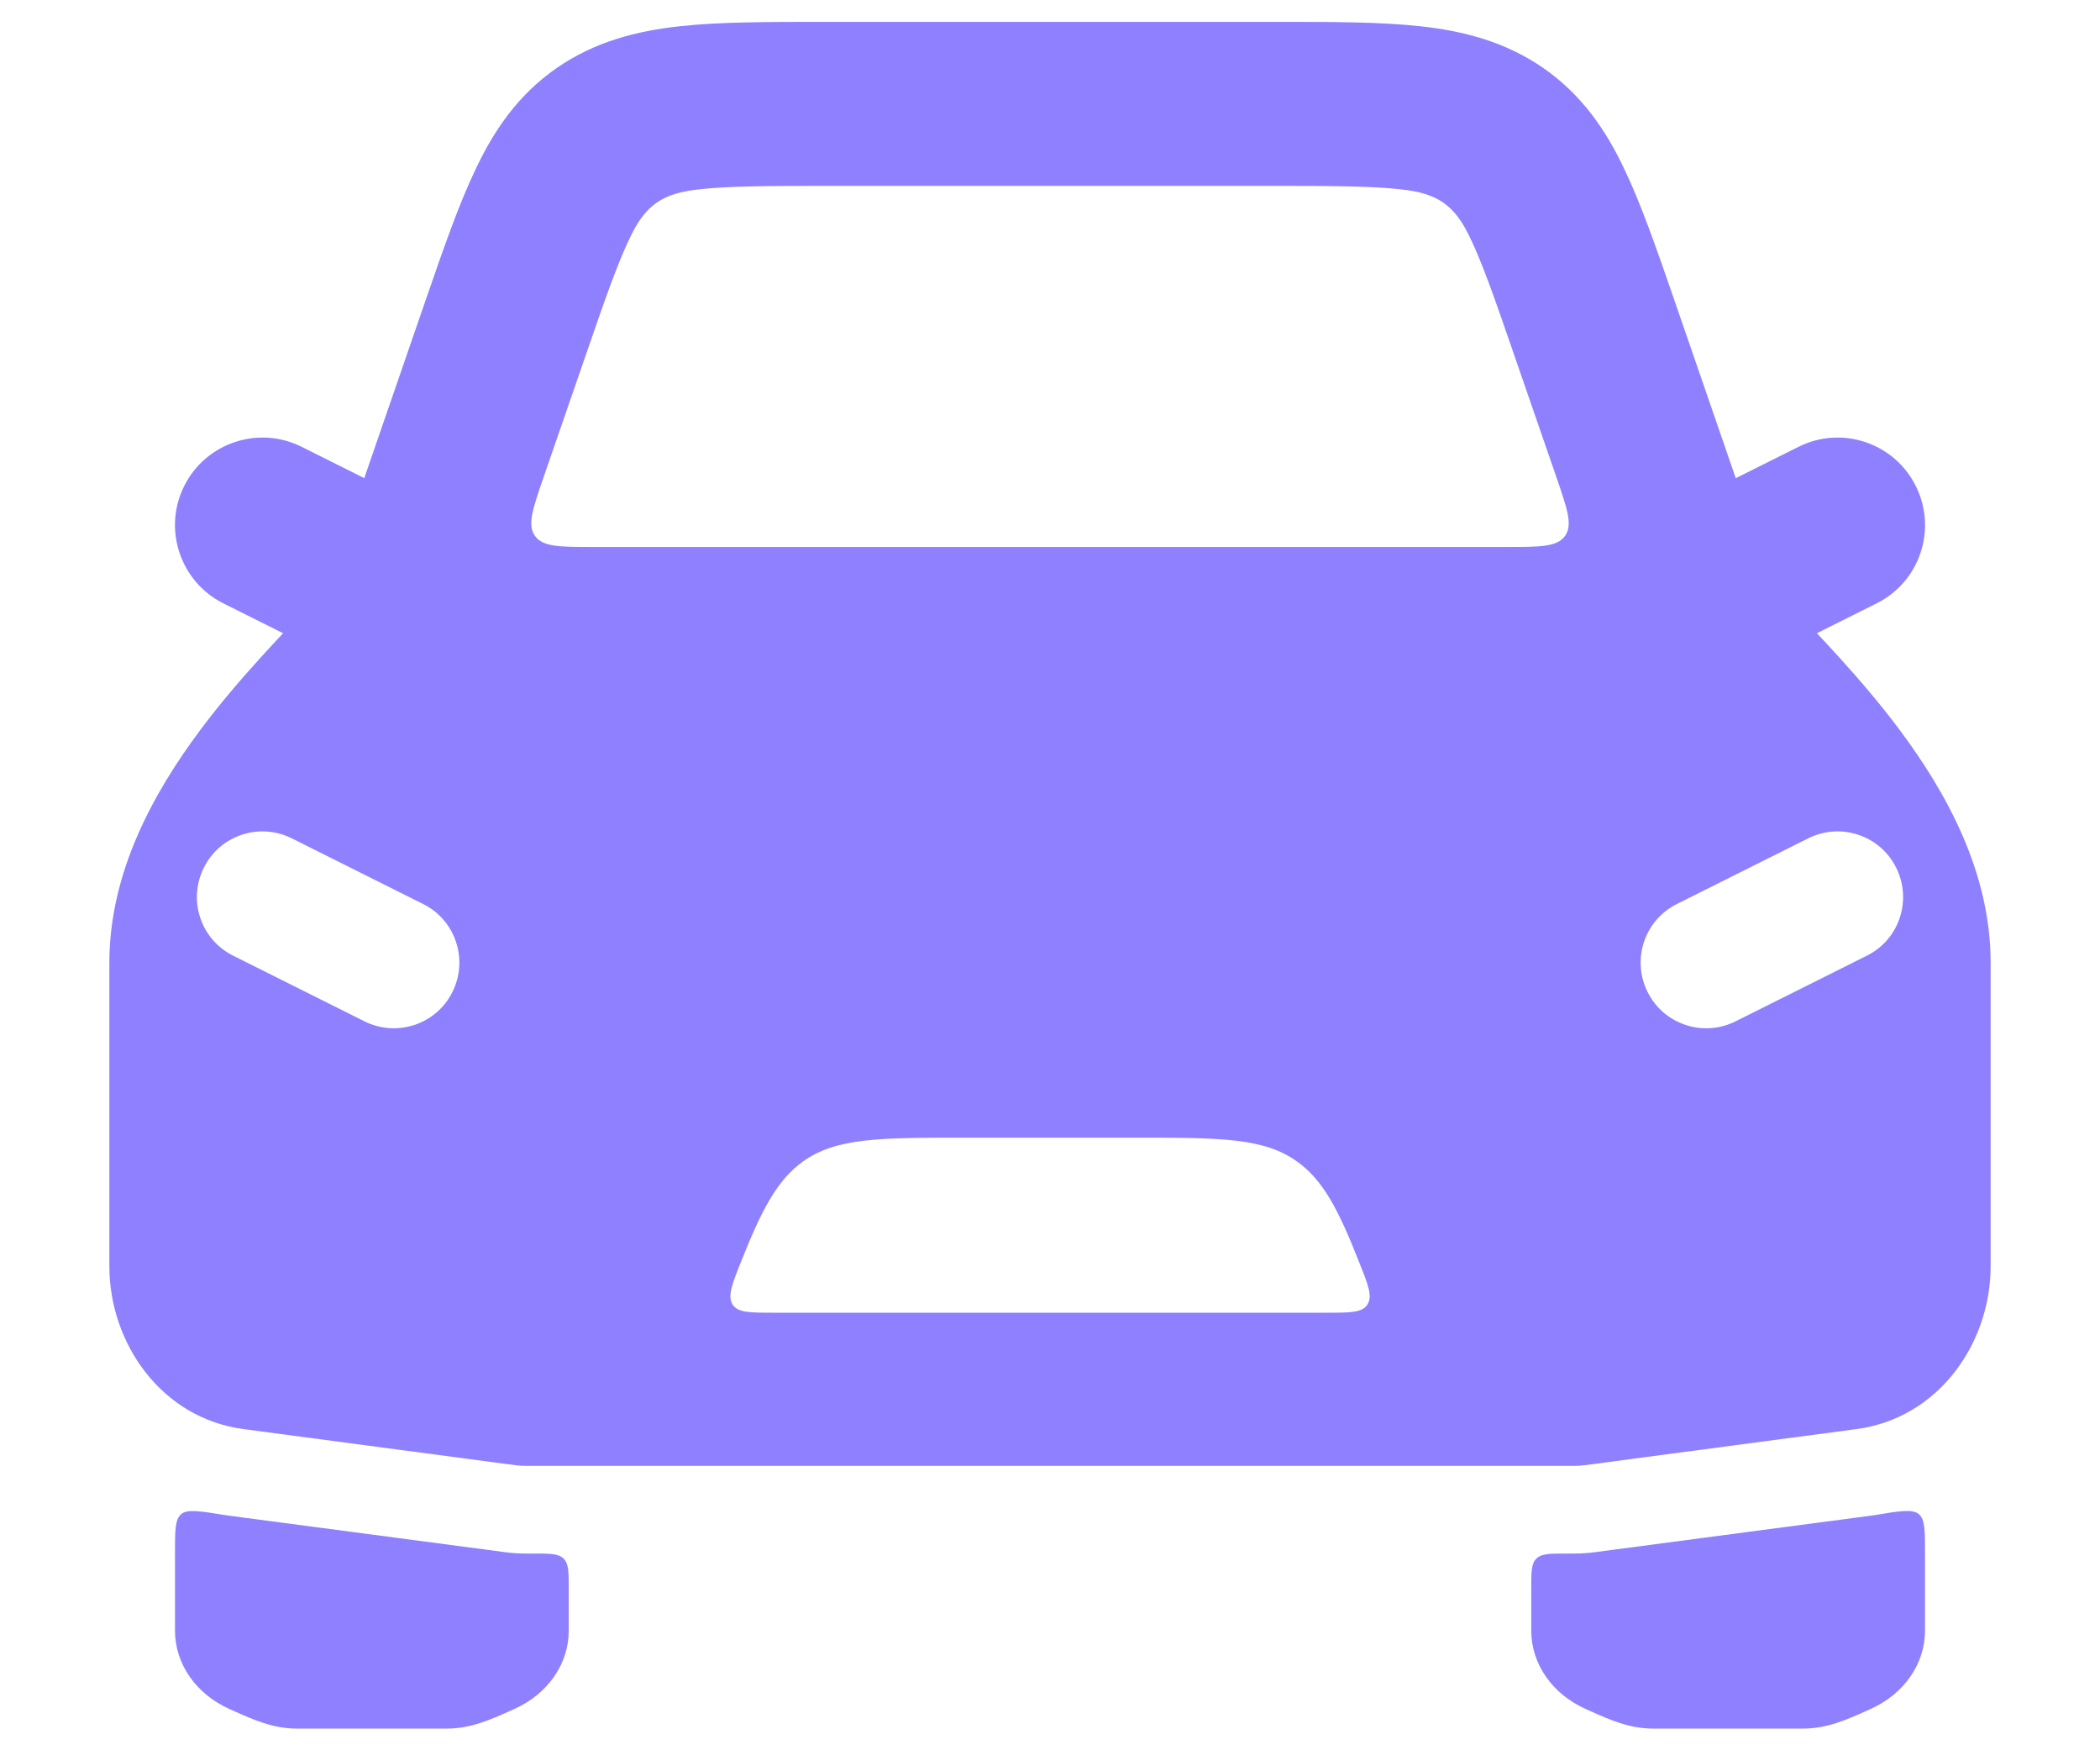<svg width="12" height="10" viewBox="0 0 12 10" fill="none" xmlns="http://www.w3.org/2000/svg">
<g id="elements">
<g id="Vector">
<path d="M8.95 8.876C8.856 8.876 8.809 8.876 8.779 8.905C8.75 8.934 8.75 8.982 8.75 9.076V9.317C8.75 9.506 8.87 9.679 9.061 9.764C9.068 9.767 9.076 9.771 9.083 9.774C9.199 9.826 9.311 9.876 9.445 9.876H10.305C10.439 9.876 10.551 9.826 10.667 9.774C10.674 9.771 10.682 9.767 10.689 9.764C10.88 9.679 11 9.506 11 9.317V8.872C11 8.745 11 8.681 10.965 8.651C10.93 8.621 10.858 8.632 10.716 8.656C10.702 8.658 10.688 8.66 10.673 8.662L9.115 8.868C9.077 8.873 9.038 8.876 9 8.876H8.95Z" fill="#8E80FF"/>
<path d="M3.05 8.876C3.144 8.876 3.191 8.876 3.221 8.905C3.25 8.935 3.25 8.982 3.25 9.076V9.317C3.25 9.506 3.13 9.679 2.939 9.764C2.932 9.767 2.924 9.771 2.917 9.774C2.801 9.826 2.689 9.876 2.555 9.876H1.695C1.561 9.876 1.449 9.826 1.333 9.774C1.326 9.771 1.318 9.767 1.311 9.764C1.12 9.679 1 9.506 1 9.317L1 8.873C1 8.745 1 8.681 1.035 8.651C1.07 8.621 1.142 8.633 1.284 8.656C1.298 8.658 1.312 8.66 1.327 8.662L2.885 8.868C2.923 8.873 2.962 8.876 3 8.876H3.05Z" fill="#8E80FF"/>
</g>
<path id="Vector (Stroke)" fill-rule="evenodd" clip-rule="evenodd" d="M1.053 2.776C1.176 2.53 1.477 2.429 1.724 2.553L2.224 2.803C2.471 2.926 2.571 3.227 2.447 3.474C2.324 3.721 2.023 3.821 1.776 3.697L1.276 3.447C1.03 3.324 0.929 3.023 1.053 2.776ZM10.947 2.776C11.071 3.023 10.971 3.324 10.724 3.447L10.224 3.697C9.977 3.821 9.676 3.721 9.553 3.474C9.429 3.227 9.53 2.926 9.777 2.803L10.277 2.553C10.524 2.429 10.824 2.53 10.947 2.776Z" fill="#8E80FF"/>
<path id="Union" fill-rule="evenodd" clip-rule="evenodd" d="M10.172 3.398C10.381 3.615 10.64 3.882 10.855 4.17C11.125 4.532 11.375 4.986 11.375 5.5V7.235C11.375 7.674 11.078 8.103 10.608 8.165L9.049 8.372C9.033 8.374 9.016 8.375 9 8.375L3 8.375C2.984 8.375 2.967 8.374 2.951 8.372L1.392 8.165C0.922 8.103 0.625 7.674 0.625 7.235L0.625 5.5C0.625 4.986 0.875 4.532 1.145 4.17C1.36 3.882 1.619 3.615 1.828 3.398C1.871 3.354 1.88 3.315 1.9 3.258L2.436 1.704C2.536 1.415 2.624 1.161 2.721 0.96C2.825 0.742 2.96 0.543 3.179 0.39C3.398 0.238 3.637 0.177 3.884 0.15C4.112 0.125 4.389 0.125 4.705 0.125L7.295 0.125C7.611 0.125 7.888 0.125 8.116 0.15C8.363 0.177 8.602 0.238 8.821 0.39C9.04 0.543 9.175 0.742 9.279 0.96C9.376 1.161 9.464 1.415 9.564 1.704L10.1 3.258C10.119 3.312 10.132 3.356 10.172 3.398ZM3.39 3.125C3.198 3.125 3.102 3.125 3.057 3.062C3.012 2.999 3.044 2.908 3.106 2.727L3.349 2.024C3.459 1.704 3.53 1.502 3.601 1.355C3.69 1.169 3.788 1.104 3.994 1.082C4.16 1.063 4.381 1.062 4.73 1.062L7.27 1.062C7.619 1.062 7.84 1.063 8.006 1.082C8.212 1.104 8.31 1.169 8.399 1.355C8.47 1.502 8.541 1.704 8.651 2.024L8.894 2.727C8.956 2.908 8.988 2.999 8.943 3.062C8.898 3.125 8.802 3.125 8.61 3.125L3.39 3.125ZM1.668 4.79C1.483 4.697 1.257 4.772 1.165 4.957C1.072 5.143 1.147 5.368 1.332 5.46L2.082 5.835C2.268 5.928 2.493 5.853 2.585 5.668C2.678 5.483 2.603 5.257 2.418 5.165L1.668 4.79ZM10.668 5.46C10.853 5.368 10.928 5.143 10.835 4.957C10.743 4.772 10.518 4.697 10.332 4.79L9.582 5.165C9.397 5.257 9.322 5.483 9.415 5.668C9.507 5.853 9.733 5.928 9.918 5.835L10.668 5.46ZM6.485 6.5L5.516 6.5C5.024 6.5 4.778 6.5 4.587 6.637C4.44 6.743 4.352 6.913 4.234 7.21C4.182 7.34 4.157 7.405 4.186 7.453C4.216 7.5 4.284 7.5 4.418 7.5L7.582 7.5C7.717 7.5 7.784 7.5 7.814 7.453C7.844 7.405 7.818 7.34 7.766 7.21C7.649 6.913 7.561 6.743 7.413 6.637C7.222 6.5 6.976 6.5 6.485 6.5Z" fill="#8E80FF"/>
</g>
</svg>
